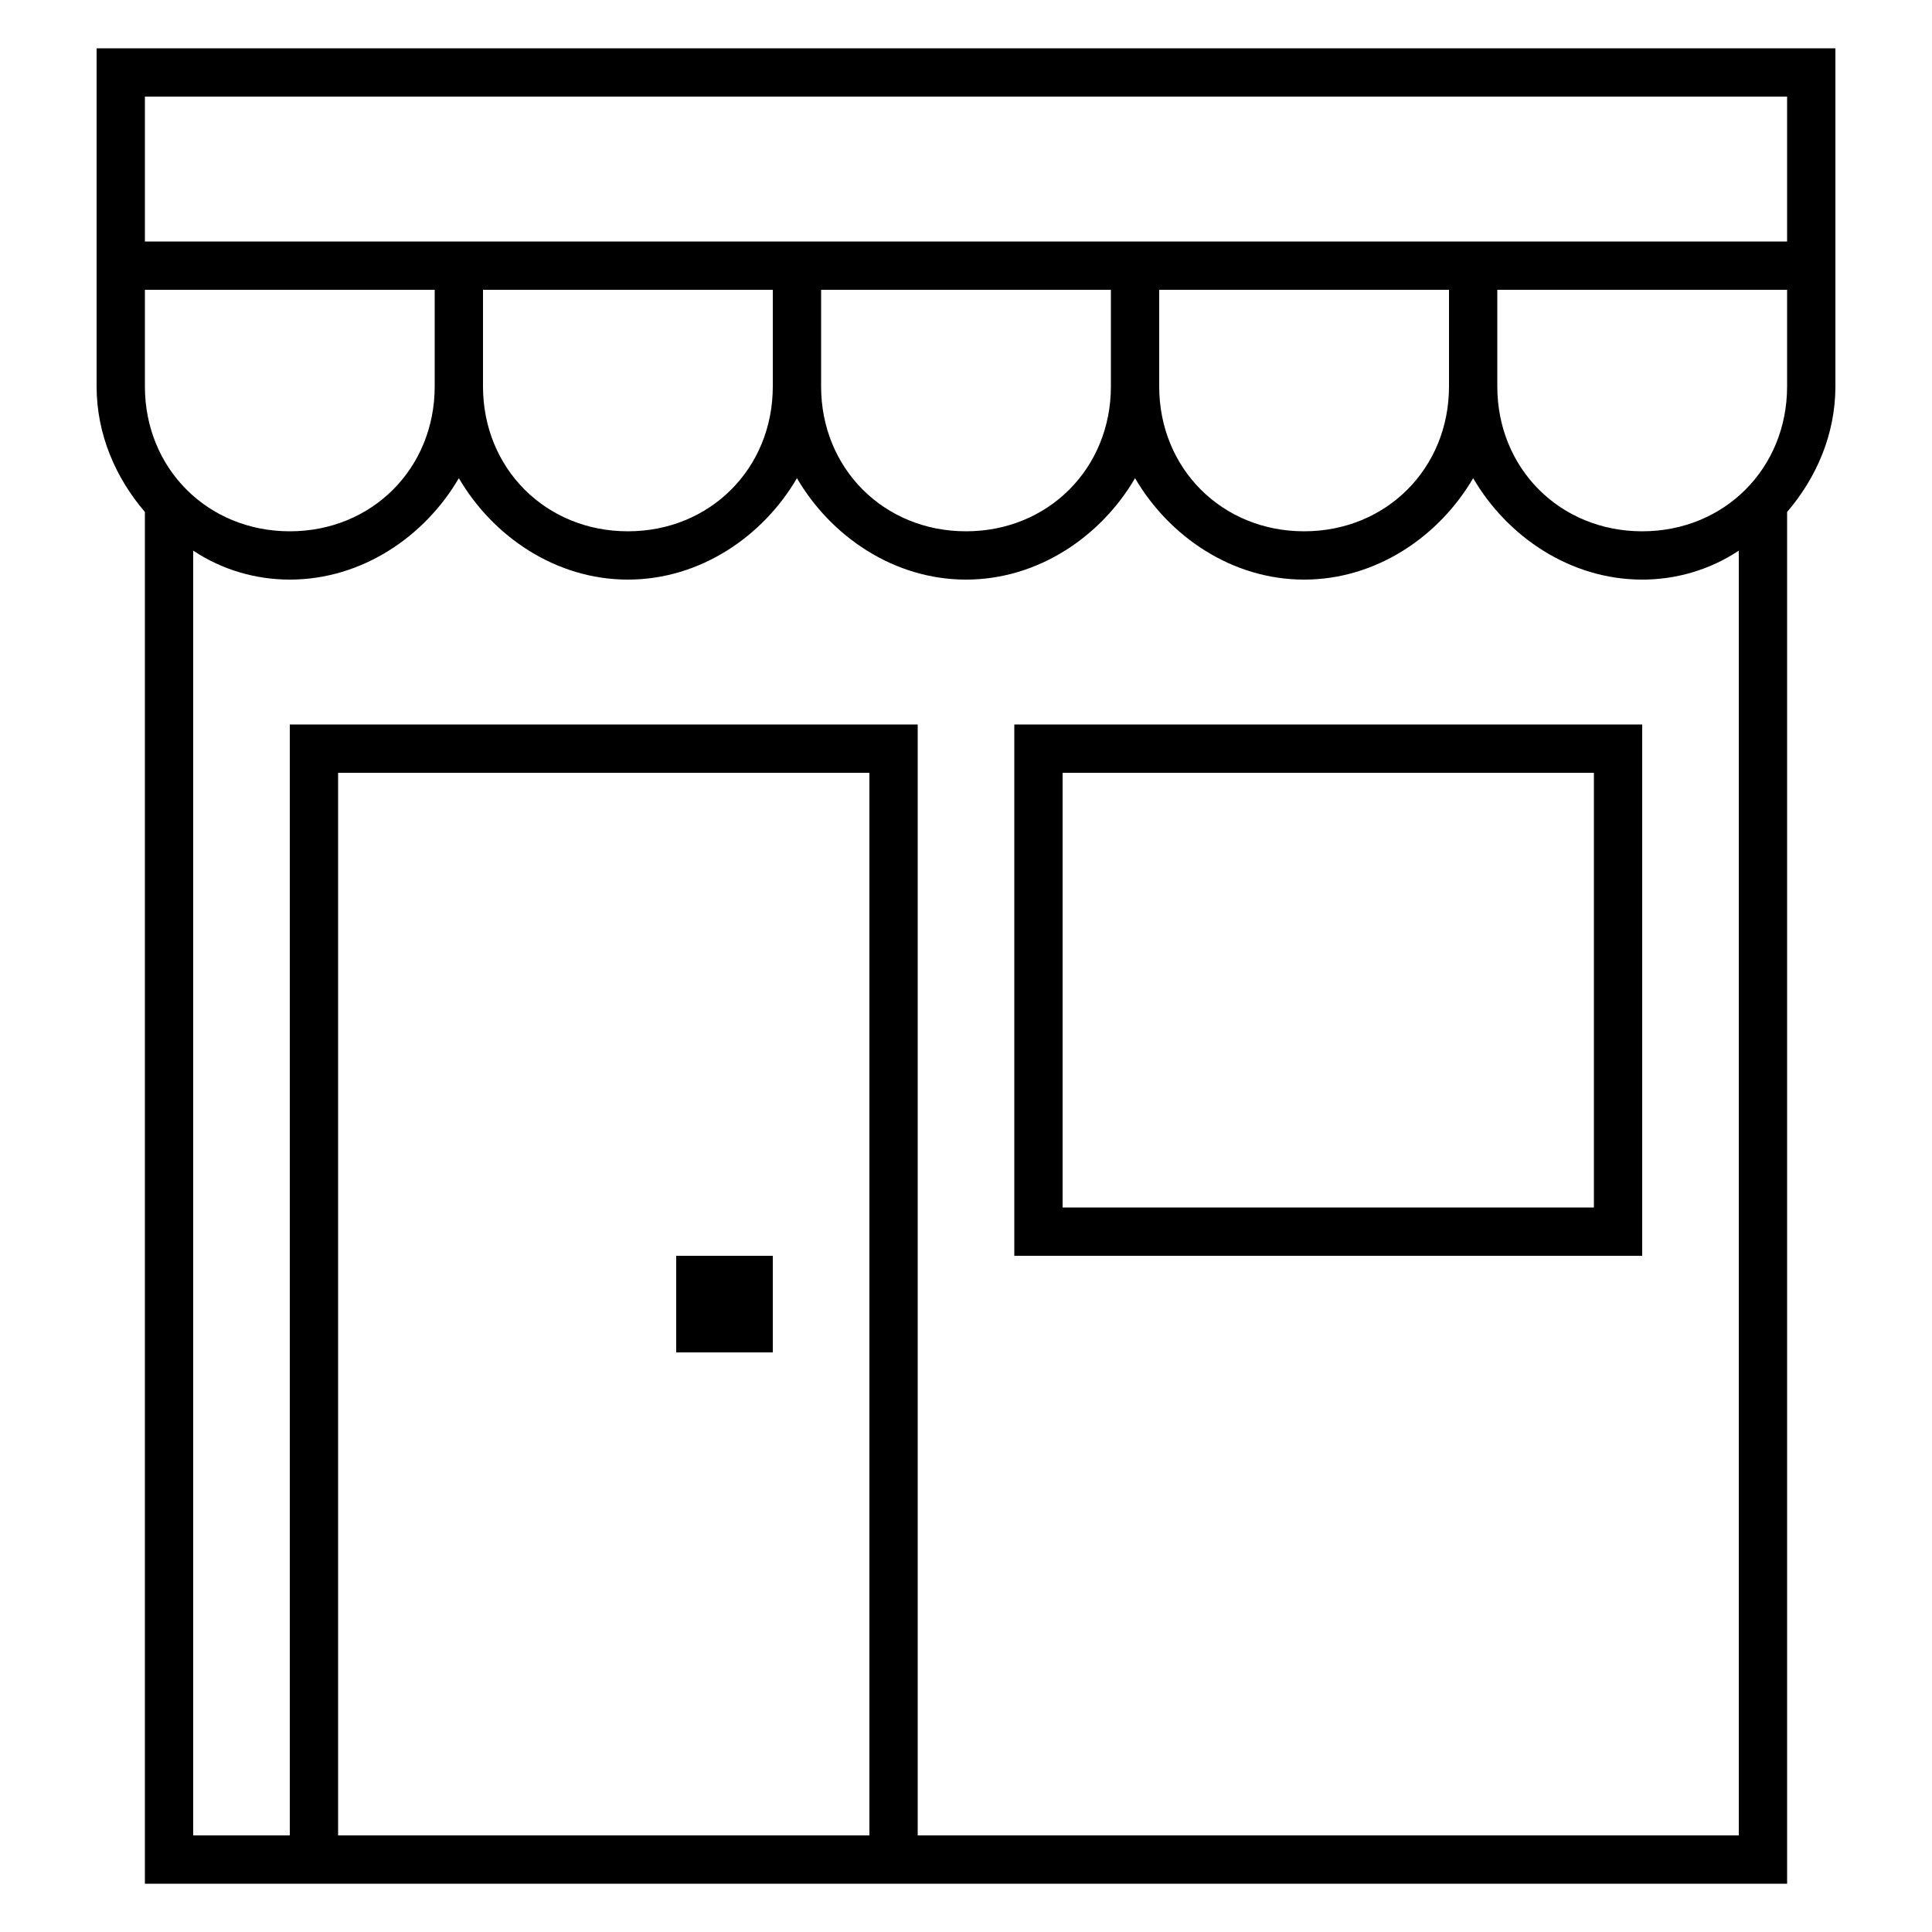 <?xml version="1.0" encoding="utf-8"?>
<!-- Generator: Adobe Illustrator 21.0.0, SVG Export Plug-In . SVG Version: 6.00 Build 0)  -->
<svg version="1.1" id="Layer_1" xmlns="http://www.w3.org/2000/svg" xmlns:xlink="http://www.w3.org/1999/xlink" x="0px" y="0px"
	 viewBox="0 0 40 40" style="enable-background:new 0 0 40 40;" xml:space="preserve">
<title>icon /spacetype/icon_shops_02</title>
<desc>Created with Sketch.</desc>
<g>
	<path d="M2,1v4v0v1v2c0,1,0.4,1.9,1,2.6V39h34V10.6C37.6,9.9,38,9,38,8V6V5v0V1H2z M24,6h6v2c0,1.7-1.3,3-3,3s-3-1.3-3-3V6z M17,6
		h6v2c0,1.7-1.3,3-3,3s-3-1.3-3-3V6z M10,6h6v2c0,1.7-1.3,3-3,3s-3-1.3-3-3V6z M3,8V6h6v2c0,1.7-1.3,3-3,3S3,9.7,3,8z M4,38V11.4
		C4.6,11.8,5.3,12,6,12c1.5,0,2.8-0.9,3.5-2.1c0.7,1.2,2,2.1,3.5,2.1s2.8-0.9,3.5-2.1c0.7,1.2,2,2.1,3.5,2.1c1.5,0,2.8-0.9,3.5-2.1
		c0.7,1.2,2,2.1,3.5,2.1s2.8-0.9,3.5-2.1c0.7,1.2,2,2.1,3.5,2.1c0.7,0,1.4-0.2,2-0.6V38H4z M37,8c0,1.7-1.3,3-3,3s-3-1.3-3-3V6h6V8z
		 M3,5V2h34v3H3z"/>
	<polygon points="7,15 6,15 6,38 7,38 7,16 18,16 18,38 19,38 19,16 19,15 18,15 	"/>
	<rect x="14" y="26" width="2" height="2"/>
	<path d="M21,26h13V15H21V26z M22,16h11v9H22V16z"/>
</g>
</svg>
